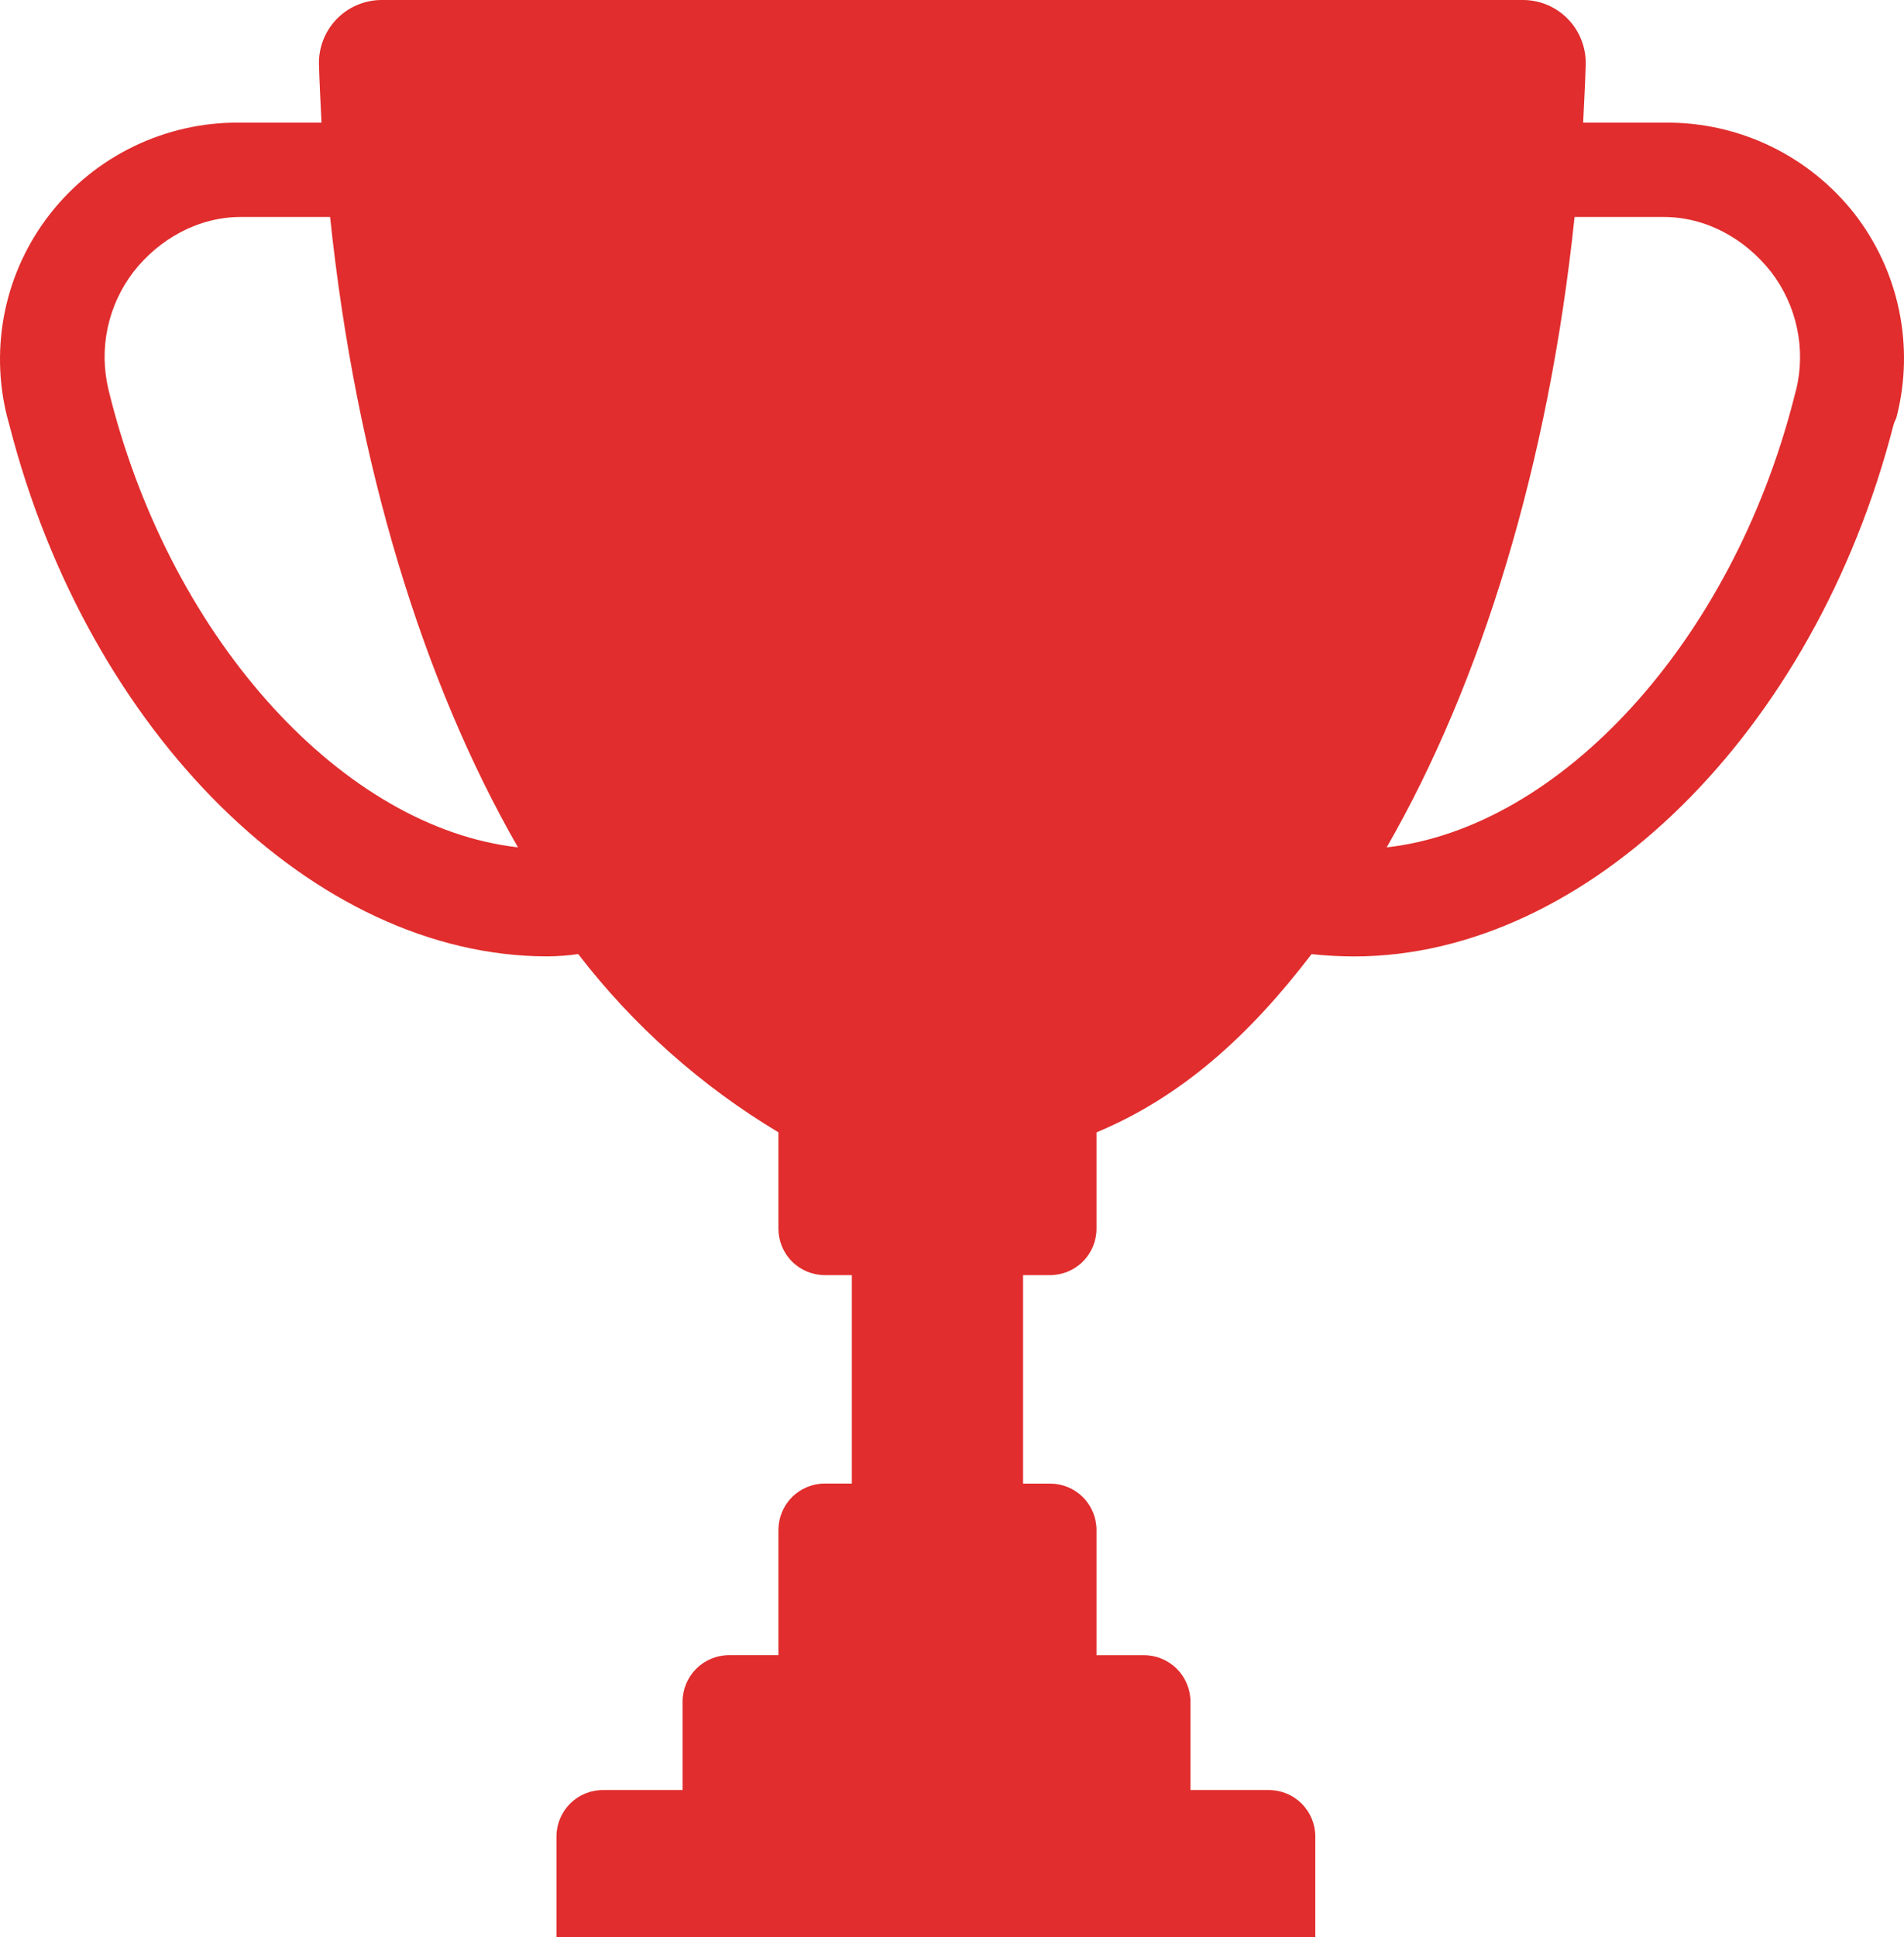 <svg width="59" height="60" viewBox="0 0 59 60" fill="none" xmlns="http://www.w3.org/2000/svg">
<path id="icon" d="M57.466 6.62C56.77 5.734 55.881 5.019 54.867 4.529C53.853 4.04 52.74 3.79 51.615 3.798H49.058C49.093 3.063 49.119 2.612 49.137 2.005C49.144 1.745 49.1 1.485 49.005 1.243C48.911 1 48.769 0.778 48.588 0.591C48.407 0.404 48.19 0.256 47.951 0.154C47.711 0.053 47.454 0 47.194 0H11.827C11.567 4.65668e-05 11.309 0.052 11.07 0.154C10.83 0.255 10.614 0.404 10.432 0.591C10.251 0.778 10.109 1 10.015 1.242C9.921 1.485 9.876 1.745 9.884 2.005C9.902 2.612 9.928 3.063 9.962 3.798H7.404C6.278 3.79 5.166 4.041 4.152 4.53C3.138 5.019 2.249 5.735 1.554 6.621C0.869 7.496 0.392 8.515 0.16 9.602C-0.071 10.689 -0.052 11.815 0.217 12.893L0.293 13.172C2.741 22.715 9.755 29.62 16.959 29.62C17.28 29.618 17.6 29.595 17.917 29.549C19.622 31.762 21.726 33.634 24.121 35.069V38.052C24.121 38.434 24.272 38.8 24.542 39.07C24.811 39.34 25.177 39.492 25.558 39.492H26.396V45.947H25.558C25.177 45.947 24.811 46.099 24.542 46.369C24.272 46.639 24.121 47.005 24.121 47.387V51.263H22.589C22.207 51.263 21.842 51.415 21.572 51.685C21.303 51.955 21.151 52.321 21.151 52.703V55.44H18.68C18.299 55.44 17.934 55.592 17.664 55.862C17.395 56.132 17.243 56.498 17.243 56.88V60H40.758V56.88C40.758 56.498 40.607 56.132 40.337 55.862C40.068 55.592 39.702 55.44 39.321 55.44H36.889V52.704C36.889 52.322 36.737 51.956 36.468 51.686C36.198 51.416 35.833 51.264 35.451 51.264H33.978V47.389C33.978 47.007 33.827 46.64 33.557 46.37C33.288 46.1 32.922 45.949 32.541 45.949H31.702V39.492H32.541C32.922 39.492 33.288 39.34 33.557 39.07C33.827 38.8 33.978 38.434 33.978 38.052V35.071C36.631 33.963 38.713 32.071 40.642 29.551C41.08 29.597 41.52 29.621 41.96 29.622C49.169 29.622 56.227 22.696 58.676 13.155C58.701 13.054 58.751 12.995 58.775 12.895C59.049 11.818 59.073 10.693 58.846 9.605C58.619 8.518 58.147 7.497 57.466 6.62ZM3.431 12.346L3.364 12.078C3.211 11.449 3.201 10.793 3.335 10.16C3.469 9.527 3.743 8.932 4.137 8.419C4.943 7.388 6.156 6.72 7.461 6.72H10.229C11.034 14.399 13.119 21.142 16.05 26.243C10.684 25.641 5.372 19.913 3.431 12.346ZM55.653 12.078C55.631 12.165 55.609 12.253 55.586 12.344C53.644 19.913 48.332 25.642 42.97 26.244C45.902 21.142 47.987 14.399 48.792 6.72H51.555C52.861 6.72 54.07 7.388 54.879 8.419C55.274 8.931 55.549 9.526 55.684 10.159C55.819 10.793 55.81 11.448 55.657 12.078H55.653Z" fill="#E12D2D"/>
</svg>
